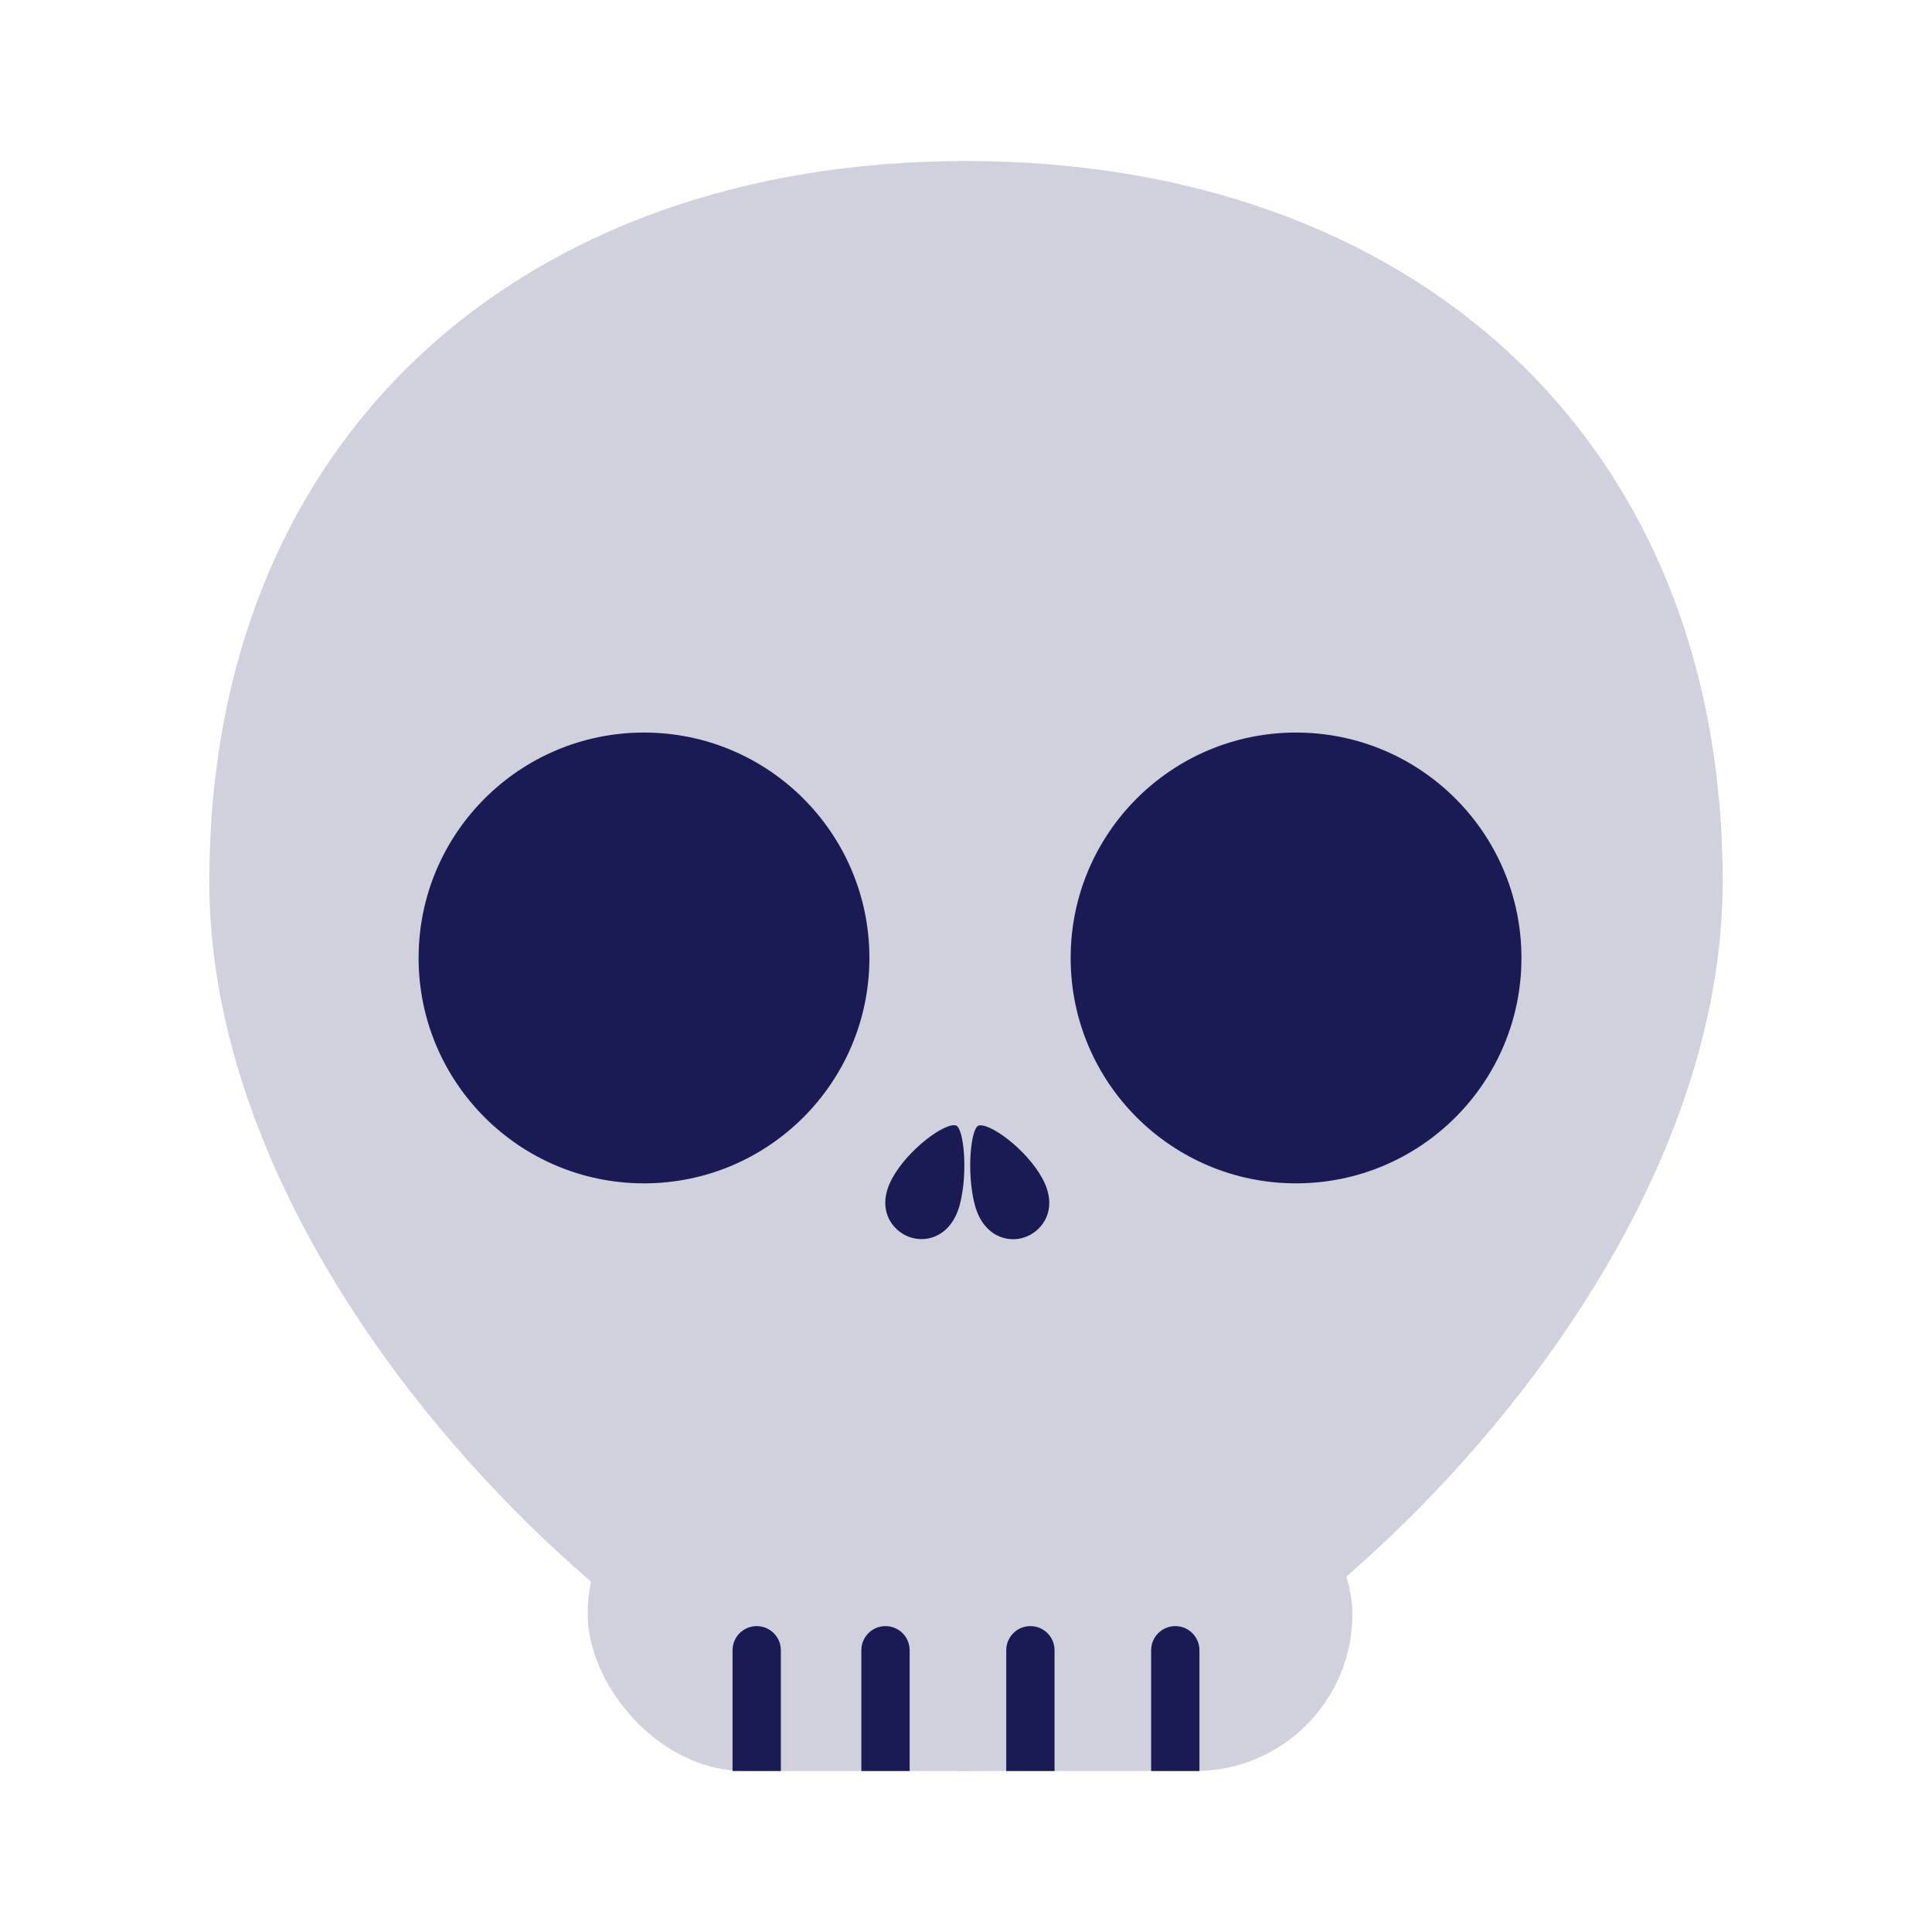 <svg width="240" height="240" viewBox="0 0 240 240" fill="none" xmlns="http://www.w3.org/2000/svg" xmlns:xlink="http://www.w3.org/1999/xlink">
	<desc>
			Created with Pixso.
	</desc>
	<defs>
		<clipPath id="clip3_41">
			<rect id="骷髅" width="240" height="240" fill="white"/>
		</clipPath>
	</defs>
	<rect id="骷髅" width="240" height="240"  />
	<rect id="骷髅" width="240" height="240"  />
	<g clip-path="url(#clip3_41)">
		<path id="椭圆形备份 152" d="M120 220C149.722 219.947 214 164.729 214 109.5C214 54.272 175.229 20 120 20C64.772 20 26 54.272 26 109.5C26 164.729 90.278 220.053 120 220Z" fill-rule="evenodd" fill="#D1D1DD"/>
		<circle id="椭圆形备份 153" r="28" transform="matrix(1 0 0 1 80 119)" fill="#1A1B54"/>
		<circle id="椭圆形备份 154" r="28" transform="matrix(1 0 0 1 161 119)" fill="#1A1B54"/>
		<rect id="矩形" x="73" y="181" rx="19.5" width="95" height="39" fill="#D1D1DD"/>
		<path id="矩形" d="M91 205C91 203.343 92.343 202 94 202C95.657 202 97 203.343 97 205L97 220L91 220L91 205Z" fill-rule="evenodd" fill="#1A1B54"/>
		<path id="矩形备份 115" d="M125 205C125 203.343 126.343 202 128 202C129.657 202 131 203.343 131 205L131 220L125 220L125 205Z" fill-rule="evenodd" fill="#1A1B54"/>
		<path id="矩形备份 114" d="M107 205C107 203.343 108.343 202 110 202C111.657 202 113 203.343 113 205L113 220L107 220L107 205Z" fill-rule="evenodd" fill="#1A1B54"/>
		<path id="矩形备份 116" d="M143 205C143 203.343 144.343 202 146 202C147.657 202 149 203.343 149 205L149 220L143 220L143 205Z" fill-rule="evenodd" fill="#1A1B54"/>
		<path id="椭圆形" d="M127.356 153.677C129.601 152.859 131.494 150.121 129.508 146.432C127.522 142.743 122.826 139.363 121.526 139.836C120.607 140.267 120.06 145.512 121.051 149.51C122.042 153.509 125.111 154.494 127.356 153.677Z" fill-rule="evenodd" fill="#1A1B54"/>
		<path id="椭圆形备份 160" d="M112.963 153.664C110.718 152.847 108.825 150.109 110.811 146.419C112.796 142.73 117.493 139.35 118.793 139.823C119.711 140.254 120.259 145.499 119.268 149.498C118.276 153.496 115.208 154.481 112.963 153.664Z" fill-rule="evenodd" fill="#1A1B54"/>
	</g>
</svg>
